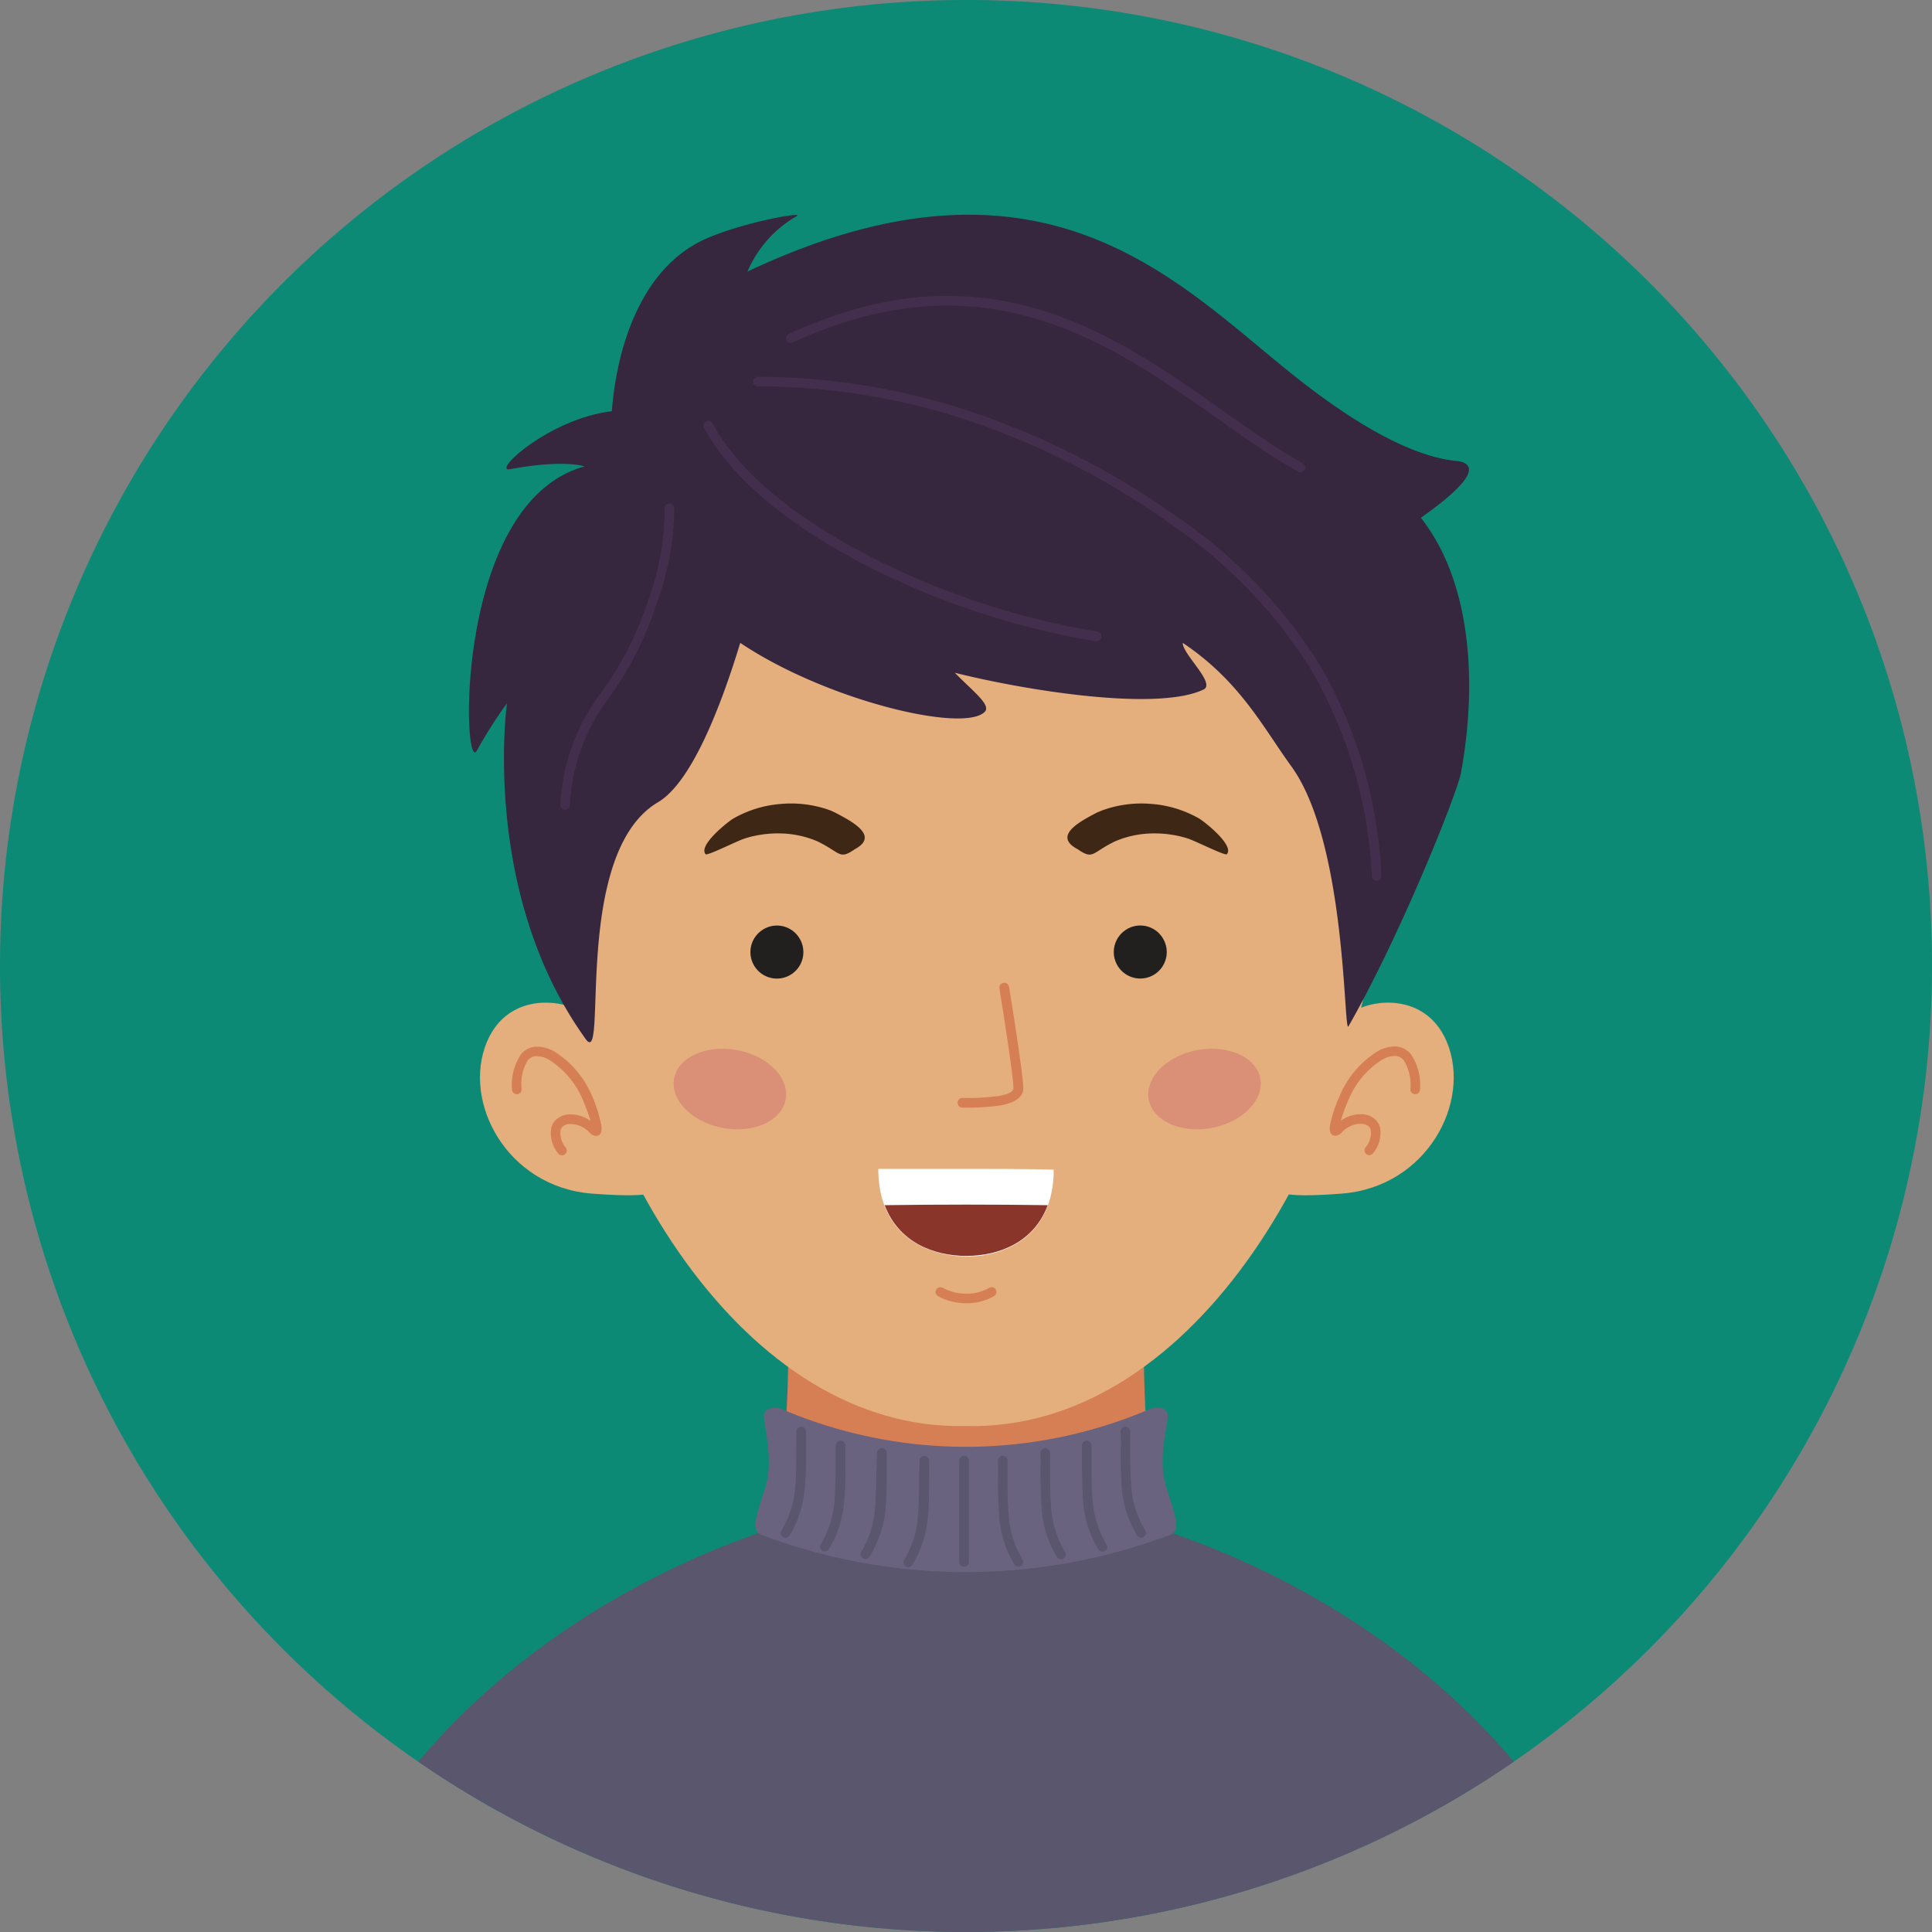 <svg id="Layer_2" data-name="Layer 2" xmlns="http://www.w3.org/2000/svg" viewBox="0 0 200 200"><rect x="0" y="0" width="200" height="200" fill="#808080" stroke="none"/><title>Artwork landing page</title><path d="M200,100A100,100,0,1,1,100,0,99.87,99.87,0,0,1,200,100Z" fill="#0c8a76" fill-rule="evenodd"/><path d="M156.71,182.37a100,100,0,0,1-113.41,0C53,170.83,66.17,163,78.53,158.7l1.58-.53a83.11,83.11,0,0,0,1.18-9.65c0-.42.06-.83.08-1.24s0-.81.07-1.2,0-.8,0-1.19c0-.78.06-1.53.08-2.25,0-.39,0-.77,0-1.13,0-.66,0-1.29,0-1.87,0-2.87-.06-4.73-.06-4.73h36.89s-.07,1.86-.06,4.73c0,.57,0,1.18,0,1.82v.22c0,1.08,0,2.25.11,3.48,0,.3,0,.6,0,.91,0,.61.07,1.23.11,1.86a85.17,85.17,0,0,0,1.22,10.24l1.55.52C133.82,163,147,170.82,156.71,182.37Z" fill="#59566d" fill-rule="evenodd"/><path d="M60.93,105.8c-.18-1.9-7.94-4.14-10.53,2.07s2.07,15,10.87,15.69,6.21-.86,6.21-.86Z" fill="#e4af7c" fill-rule="evenodd"/><path d="M139.26,105.8c.17-1.9,7.94-4.14,10.52,2.07s-2.07,15-10.86,15.69-6.21-.86-6.21-.86Z" fill="#e4af7c" fill-rule="evenodd"/><path d="M118.68,147.93c-8,15.28-28.56,16.88-37.4.59.24-3.33.31-6.47.32-8.89h36.8C118.41,141.91,118.48,144.82,118.68,147.93Z" fill="#d67f54" fill-rule="evenodd"/><path d="M100,147.62c-45.77,1.1-68.88-111.77,0-108.88C168.88,35.85,145.77,148.72,100,147.62Z" fill="#e4af7c" fill-rule="evenodd"/><path d="M151,47.74c1.9.36,1.65,1.93-3.91,5.86C152.2,60.08,153,70.37,151.24,80c-.38,2.06-6.18,16.67-11.65,26.25-.51.89-.17-19-5.91-26.92-2.91-4-5.31-8.81-11.24-12.78-.06,1.13,3.46,4.21,2.15,4.83-5,2.37-19.2-.08-25.75-1.74,1.89,1.94,3.81,3.35,3.09,4.06-2.26,2.21-16.5-1.24-25.3-7.15-2.13,7-5.14,14.51-8.52,16.5-9,5.32-5.11,27.81-7.48,24.51C49.73,92.43,52.48,72.8,52.48,72.8a50,50,0,0,0-3.09,4.85C47.88,80.78,46.86,52,60.53,48.28c0,0-2.16-.75-7.71.29-2,.38,4-5.23,10.52-6,.19-2.83,1.45-14.2,9.77-17.87C77,23,83.28,21.88,82.48,22.37a12.07,12.07,0,0,0-5.1,5.74c30.43-14.36,44.27.9,56.19,10.47C137.18,41.47,144.81,47.26,151,47.74Z" fill="#36263e" fill-rule="evenodd"/><path d="M116.43,96.34a2.74,2.74,0,1,0,3.83.61A2.72,2.72,0,0,0,116.43,96.34Z" fill="#21201e" fill-rule="evenodd"/><path d="M78.82,96.34a2.74,2.74,0,1,0,3.82.61A2.72,2.72,0,0,0,78.82,96.34Z" fill="#21201e" fill-rule="evenodd"/><path d="M79.57,110.11c2.33,1.8,2.43,4.42.22,5.87s-5.89,1.17-8.23-.63-2.44-4.42-.23-5.86S77.23,108.32,79.57,110.11Z" fill="#da9077" fill-rule="evenodd"/><path d="M120.69,110.11c-2.34,1.8-2.44,4.42-.23,5.87s5.9,1.17,8.23-.63,2.44-4.42.23-5.86S123,108.32,120.69,110.11Z" fill="#da9077" fill-rule="evenodd"/><path d="M86.41,84.1,86,83.91a11.86,11.86,0,0,0-5.23-.68,11.69,11.69,0,0,0-4.9,1.53c-.74.48-3.63,2.82-2.81,3.68.34.09,3.22-1.38,4.06-1.65a11.44,11.44,0,0,1,3.78-.51,10.12,10.12,0,0,1,3.46.71,3,3,0,0,1,.29.12c2.41,1.17,2.2,1.93,3.84.8C91,86.56,88.37,85.11,86.41,84.1Z" fill="#3f2716" fill-rule="evenodd"/><path d="M113.59,84.1l.46-.19a11.89,11.89,0,0,1,5.24-.68,11.69,11.69,0,0,1,4.89,1.53c.74.48,3.63,2.82,2.81,3.68-.34.09-3.22-1.38-4.06-1.65a11.44,11.44,0,0,0-3.78-.51,10.12,10.12,0,0,0-3.46.71,3,3,0,0,0-.29.12c-2.41,1.17-2.2,1.93-3.84.8C109,86.56,111.63,85.11,113.59,84.1Z" fill="#3f2716" fill-rule="evenodd"/><path d="M99.63,114.66a.5.5,0,1,1,0-1,23.68,23.68,0,0,0,3.71-.2c.9-.15,1.57-.4,1.57-.81,0-1.43-1.45-10.3-1.45-10.33a.49.49,0,1,1,1-.15s1.47,9,1.47,10.48c0,1-1,1.55-2.4,1.79A24.84,24.84,0,0,1,99.63,114.66Z" fill="#d67f54" fill-rule="evenodd"/><path d="M147,112.77a.5.5,0,0,1-1,0,4.79,4.79,0,0,0-.68-3,1.19,1.19,0,0,0-.93-.46,2.74,2.74,0,0,0-1.35.41,9,9,0,0,0-3.39,4,18.75,18.75,0,0,0-.85,2.3,3.52,3.52,0,0,1,2.31-.67,2.13,2.13,0,0,1,1.07.39,1.72,1.72,0,0,1,.67.93,3.25,3.25,0,0,1-.69,2.69.49.49,0,0,1-.82-.55,2.37,2.37,0,0,0,.56-1.85.76.76,0,0,0-.3-.42,1.15,1.15,0,0,0-.58-.2,2.69,2.69,0,0,0-2.12.89,1,1,0,0,1-.5.31.54.54,0,0,1-.72-.48v0a1.66,1.66,0,0,1,0-.58,15,15,0,0,1,1.05-3.14,10,10,0,0,1,3.81-4.47,3.62,3.62,0,0,1,1.86-.54,2.12,2.12,0,0,1,1.67.82A5.7,5.7,0,0,1,147,112.77Z" fill="#d67f54" fill-rule="evenodd"/><path d="M54,112.77a.5.5,0,0,1-1,0,5.7,5.7,0,0,1,.91-3.6,2.12,2.12,0,0,1,1.67-.82,3.62,3.62,0,0,1,1.86.54,10,10,0,0,1,3.81,4.47,15,15,0,0,1,1,3.14,1.66,1.66,0,0,1,0,.58v0a.54.54,0,0,1-.72.48,1,1,0,0,1-.5-.31,2.69,2.69,0,0,0-2.12-.89,1.15,1.15,0,0,0-.58.2.76.76,0,0,0-.3.42,2.37,2.37,0,0,0,.56,1.85.49.49,0,0,1-.82.55,3.25,3.25,0,0,1-.69-2.69,1.72,1.72,0,0,1,.67-.93,2.13,2.13,0,0,1,1.07-.39,3.52,3.52,0,0,1,2.31.67,18.75,18.75,0,0,0-.85-2.3,9,9,0,0,0-3.39-4,2.74,2.74,0,0,0-1.35-.41,1.2,1.2,0,0,0-.93.46A4.79,4.79,0,0,0,54,112.77Z" fill="#d67f54" fill-rule="evenodd"/><path d="M80.89,145.85c-.51-.21-1.81-.2-1.81.72s.93,4.41.27,6.93-1.88,4.85-.53,5.38a59.88,59.88,0,0,0,42.32,0c1.36-.53.18-2.72-.53-5.38s.27-5.94.27-6.93-1.3-.93-1.81-.72A48.41,48.41,0,0,1,80.89,145.85Z" fill="#69637f" fill-rule="evenodd"/><path d="M82.45,148.17a.49.49,0,0,1,.51-.47.48.48,0,0,1,.48.5c0,.68,0,1.32,0,2,0,1.31,0,2.64-.17,4.21a11,11,0,0,1-1.54,4.55.49.49,0,0,1-.68.16.5.5,0,0,1-.15-.69,10.06,10.06,0,0,0,1.39-4.1c.13-1.58.14-2.87.16-4.14C82.42,149.49,82.43,148.84,82.45,148.17Z" fill="#59566d" fill-rule="evenodd"/><path d="M86.52,149.62a.5.5,0,0,1,.51-.48.49.49,0,0,1,.48.51c0,.68,0,1.31,0,1.95,0,1.31,0,2.64-.16,4.21a11.3,11.3,0,0,1-1.55,4.56.49.49,0,1,1-.83-.53,10.22,10.22,0,0,0,1.39-4.11c.13-1.58.14-2.87.16-4.14C86.49,150.93,86.5,150.28,86.52,149.62Z" fill="#59566d" fill-rule="evenodd"/><path d="M90.79,150.41a.5.5,0,0,1,1,0c0,.67,0,1.31,0,1.95,0,1.31,0,2.64-.16,4.21A11.2,11.2,0,0,1,90,161.16a.5.5,0,0,1-.68.15.49.49,0,0,1-.15-.68,10.11,10.11,0,0,0,1.38-4.11c.14-1.58.15-2.87.16-4.14C90.76,151.72,90.77,151.07,90.79,150.41Z" fill="#59566d" fill-rule="evenodd"/><path d="M95.19,151.19a.51.51,0,0,1,.51-.48.5.5,0,0,1,.48.51c0,.68,0,1.32,0,2,0,1.31,0,2.64-.16,4.21A11.37,11.37,0,0,1,94.44,162a.52.52,0,0,1-.69.15.51.51,0,0,1-.15-.69,9.74,9.74,0,0,0,1.39-4.1c.13-1.58.15-2.87.16-4.14C95.16,152.51,95.17,151.86,95.19,151.19Z" fill="#59566d" fill-rule="evenodd"/><path d="M116,148.2a.49.49,0,0,1,.48-.5.49.49,0,0,1,.51.47c0,.67,0,1.32,0,2,0,1.27,0,2.56.16,4.14a10.06,10.06,0,0,0,1.39,4.1.5.5,0,0,1-.15.69.49.49,0,0,1-.68-.16,11,11,0,0,1-1.55-4.55c-.13-1.57-.14-2.9-.16-4.21C116.07,149.52,116.07,148.88,116,148.2Z" fill="#59566d" fill-rule="evenodd"/><path d="M112,149.65a.51.51,0,0,1,.48-.51.49.49,0,0,1,.51.48c0,.66,0,1.31,0,2,0,1.27,0,2.56.16,4.14a10.22,10.22,0,0,0,1.39,4.11.49.49,0,1,1-.83.53,11.13,11.13,0,0,1-1.55-4.56c-.13-1.57-.14-2.9-.16-4.21C112,151,112,150.33,112,149.65Z" fill="#59566d" fill-rule="evenodd"/><path d="M107.71,150.44a.49.49,0,0,1,.48-.51.49.49,0,0,1,.51.48c0,.66,0,1.31,0,2,0,1.27,0,2.56.16,4.14a10.22,10.22,0,0,0,1.39,4.11.49.49,0,0,1-.15.68.5.5,0,0,1-.68-.15,11.13,11.13,0,0,1-1.55-4.56c-.13-1.57-.14-2.9-.16-4.21C107.74,151.75,107.73,151.11,107.71,150.44Z" fill="#59566d" fill-rule="evenodd"/><path d="M103.31,151.22a.49.49,0,0,1,.48-.51.51.51,0,0,1,.51.48c0,.67,0,1.32,0,2,0,1.27,0,2.56.16,4.14a10.06,10.06,0,0,0,1.39,4.1.5.5,0,0,1-.15.69.51.51,0,0,1-.68-.15,11.3,11.3,0,0,1-1.55-4.56c-.13-1.57-.14-2.9-.16-4.21C103.34,152.54,103.33,151.9,103.31,151.22Z" fill="#59566d" fill-rule="evenodd"/><path d="M99.3,151.21a.5.5,0,1,1,1,0l0,10.47a.49.49,0,0,1-1,0Z" fill="#59566d" fill-rule="evenodd"/><path d="M72.89,44.3a.49.49,0,0,1,.2-.67.5.5,0,0,1,.68.2c2.72,5.06,8.39,9.5,14.92,13.05a79.68,79.68,0,0,0,24.89,8.49.49.49,0,0,1-.14,1,80.71,80.71,0,0,1-25.23-8.6C81.53,54.12,75.72,49.55,72.89,44.3Z" fill="#442e4d" fill-rule="evenodd"/><path d="M78.45,40a.5.5,0,0,1-.5-.49.51.51,0,0,1,.5-.5,70.1,70.1,0,0,1,22.18,3.64,80.7,80.7,0,0,1,21,10.7,51.69,51.69,0,0,1,15,15.49A47.6,47.6,0,0,1,143,90.64a.49.49,0,0,1-.46.53.5.5,0,0,1-.53-.46,46.73,46.73,0,0,0-6.3-21.4A50.73,50.73,0,0,0,121,54.12a79.68,79.68,0,0,0-20.71-10.58A69.33,69.33,0,0,0,78.45,40Z" fill="#442e4d" fill-rule="evenodd"/><path d="M82.07,35.45a.49.49,0,1,1-.41-.89c20.35-9.38,33.6-.05,45,8,2.83,2,5.54,3.9,8.2,5.41a.49.49,0,0,1,.19.67.51.51,0,0,1-.68.19c-2.71-1.54-5.44-3.46-8.28-5.46C114.91,35.47,101.91,26.32,82.07,35.45Z" fill="#442e4d" fill-rule="evenodd"/><path d="M68.81,52.62a.49.49,0,0,1,.47-.51.49.49,0,0,1,.52.46,29.18,29.18,0,0,1-1.92,10.19,34.91,34.91,0,0,1-5,9.71A19.76,19.76,0,0,0,59,83.33a.5.5,0,0,1-.51.49.49.49,0,0,1-.48-.5,20.78,20.78,0,0,1,4.1-11.46A34.1,34.1,0,0,0,67,62.43,28.24,28.24,0,0,0,68.81,52.62Z" fill="#442e4d" fill-rule="evenodd"/><path d="M90.92,121C94,121,97,121,100,121s6,0,9.08.08c0,6.62-4.7,9-9.06,9h0C95.62,130,90.92,127.65,90.92,121Z" fill="#fff" fill-rule="evenodd"/><path d="M108.46,124.76c-1.41,3.81-5,5.25-8.44,5.25h0c-3.41,0-7-1.44-8.44-5.25q4.23-.06,8.46-.06C102.82,124.7,105.63,124.72,108.46,124.76Z" fill="#89352a" fill-rule="evenodd"/><path d="M97.1,134.17a.49.49,0,0,1-.18-.68.5.5,0,0,1,.68-.17,5,5,0,0,0,2.42.6,4.65,4.65,0,0,0,2.38-.6.49.49,0,0,1,.68.17.5.5,0,0,1-.17.68,5.7,5.7,0,0,1-2.89.74A5.89,5.89,0,0,1,97.1,134.17Z" fill="#d67f54" fill-rule="evenodd"/></svg>